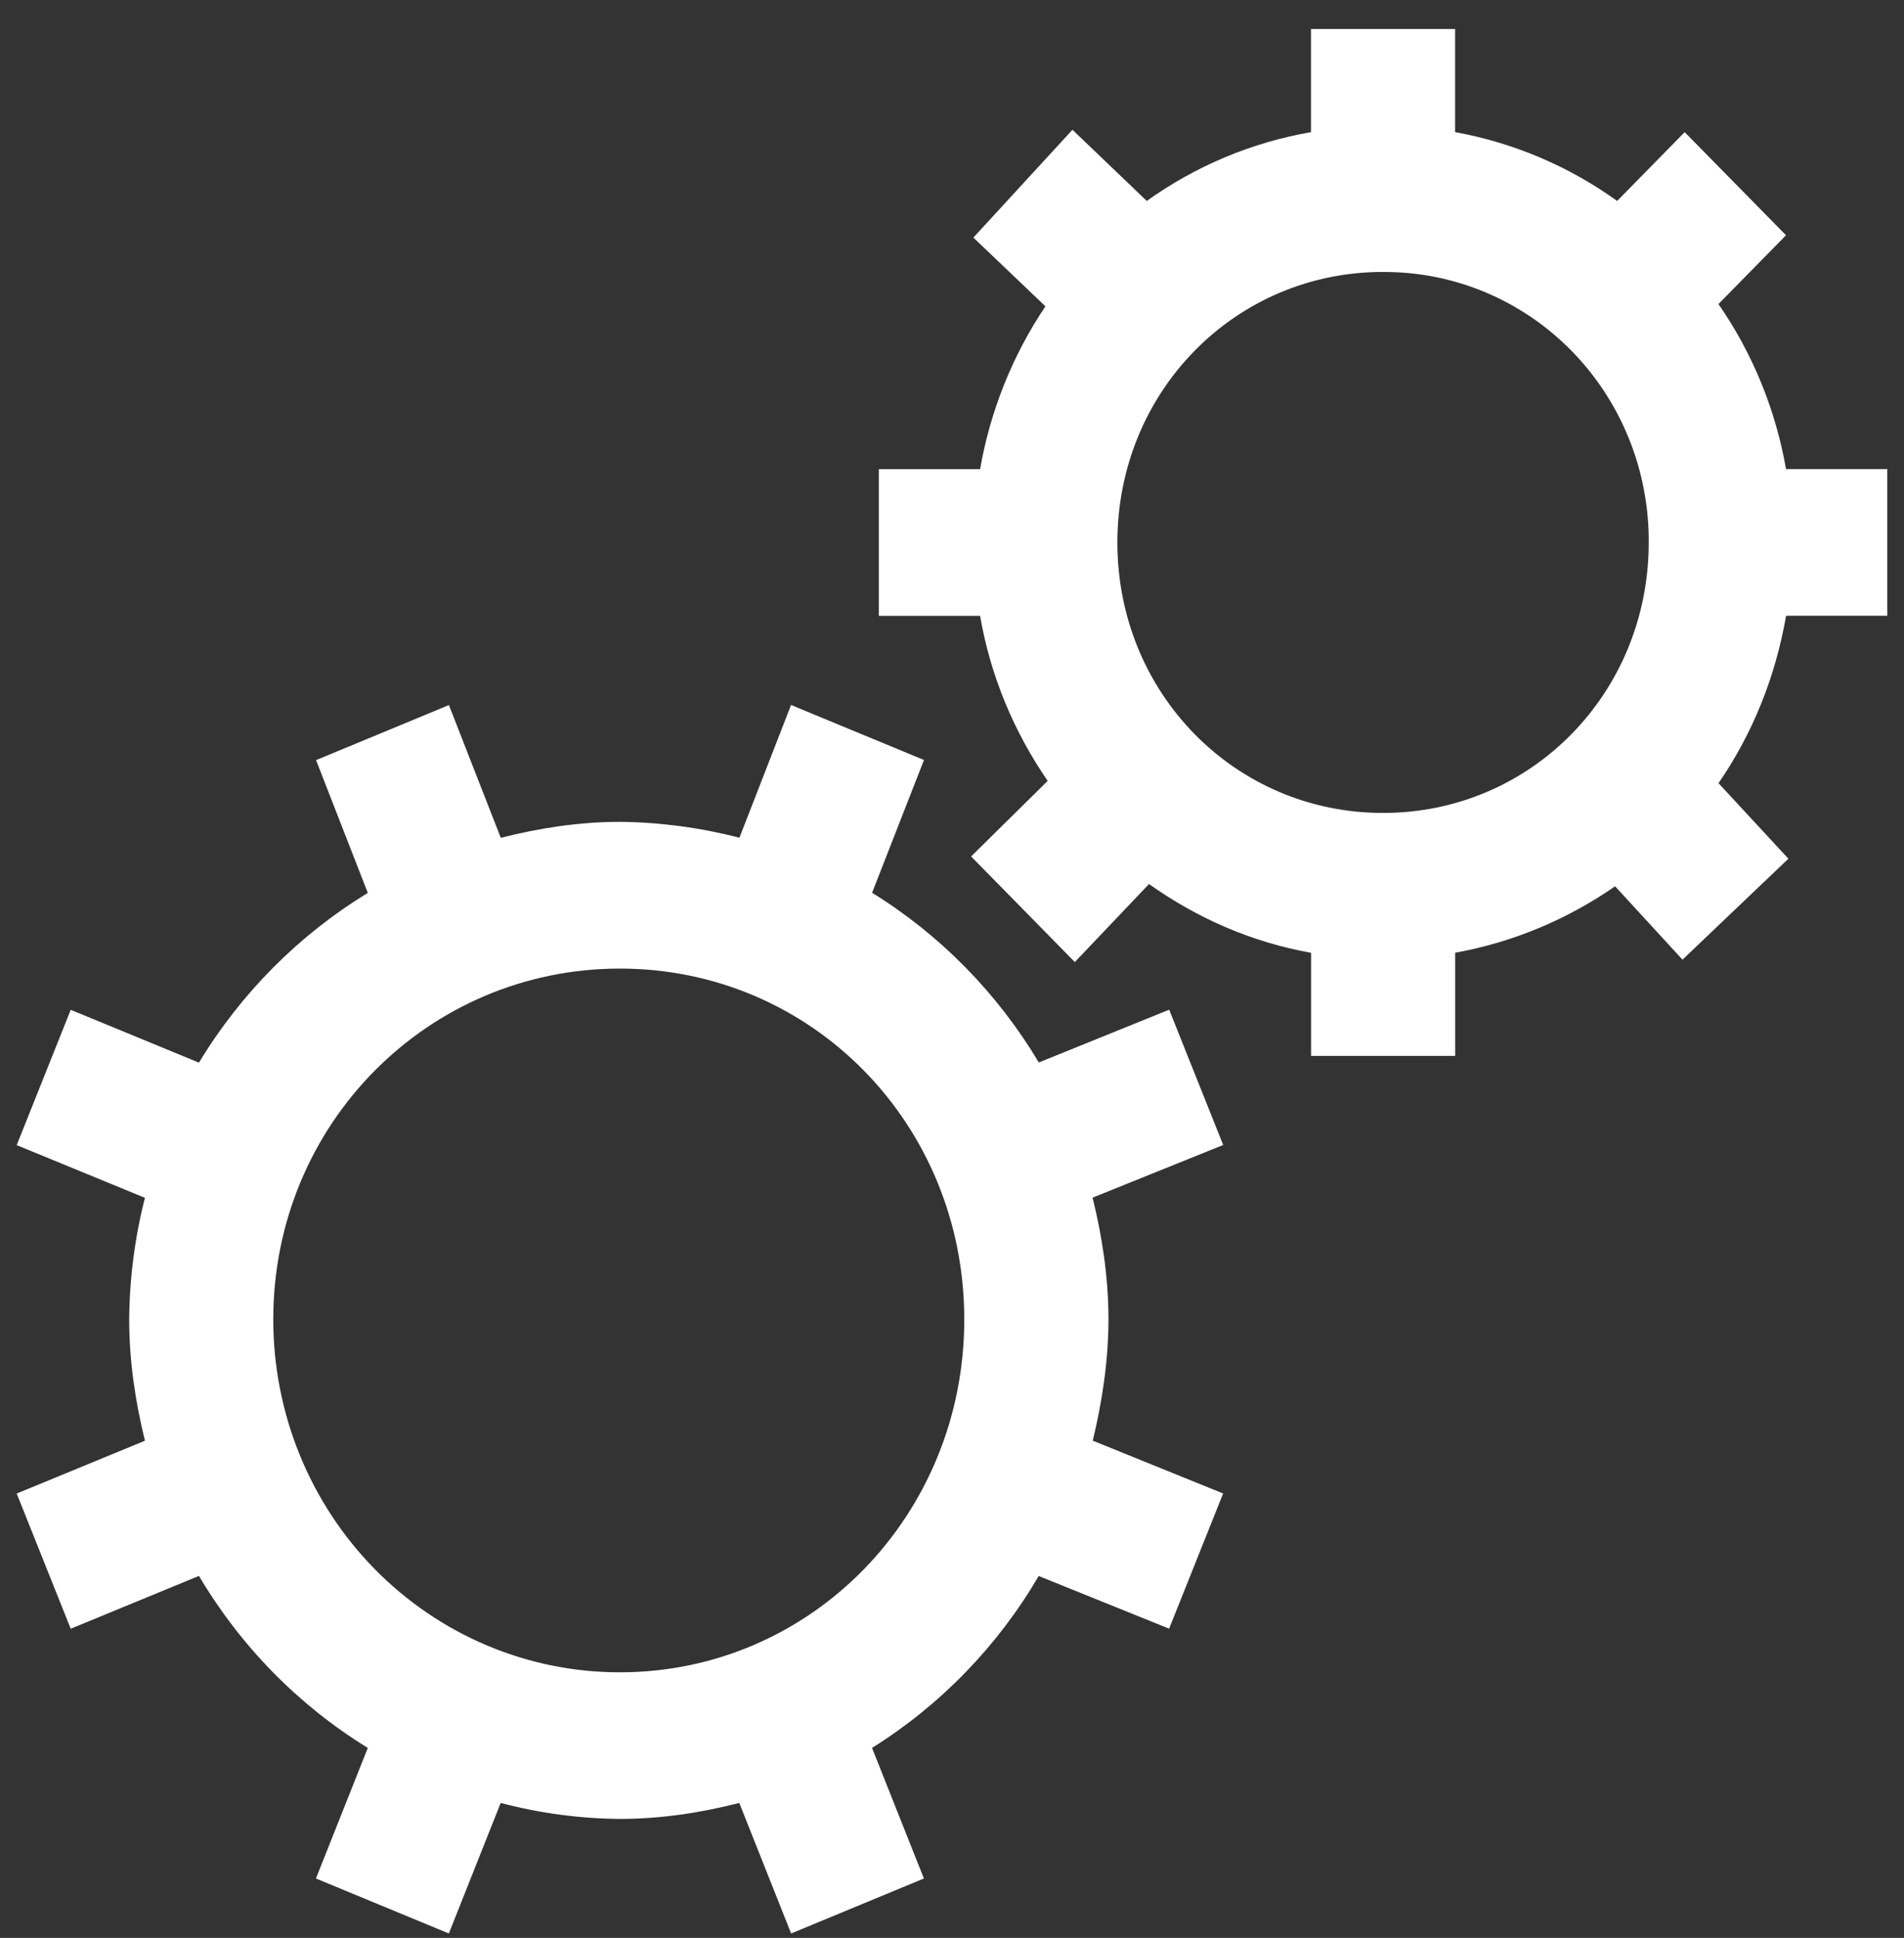 <svg width="57" height="58" viewBox="0 0 57 58" fill="none" xmlns="http://www.w3.org/2000/svg">
<rect x="0" y="0" width="57" height="58" fill="#333333" stroke="none"/>
<path d="M39.248 0.868V3.955C37.479 4.261 35.8 4.964 34.331 6.014L32.106 3.884L29.14 7.111L31.297 9.168C30.313 10.633 29.646 12.295 29.341 14.042H26.309V18.433H29.341C29.656 20.255 30.363 21.914 31.364 23.372L29.072 25.633L32.177 28.794L34.398 26.458C35.83 27.477 37.46 28.197 39.25 28.517V31.602H43.563V28.515C45.279 28.205 46.911 27.527 48.351 26.526L50.369 28.722L53.539 25.701L51.447 23.44C52.461 21.969 53.151 20.268 53.47 18.43H56.5V14.04H53.468C53.158 12.262 52.468 10.576 51.445 9.1L53.468 7.041L50.434 3.955L48.413 6.014C46.964 4.973 45.307 4.27 43.561 3.955V0.868H39.248ZM41.404 8.141C42.451 8.134 43.488 8.339 44.456 8.743C45.423 9.147 46.303 9.743 47.043 10.496C47.783 11.249 48.368 12.144 48.766 13.129C49.163 14.114 49.364 15.17 49.358 16.235C49.358 20.746 45.836 24.331 41.404 24.331C36.973 24.331 33.451 20.746 33.451 16.235C33.451 11.724 36.973 8.139 41.404 8.139V8.141ZM13.435 21.104L9.462 22.75L11.011 26.724C8.95 27.98 7.216 29.722 5.956 31.804L2.117 30.223L0.5 34.273L4.339 35.85C4.036 37.037 3.878 38.258 3.868 39.485C3.868 40.736 4.052 41.957 4.339 43.12L0.5 44.701L2.117 48.747L5.956 47.166C7.205 49.275 8.94 51.042 11.011 52.314L9.458 56.222L13.437 57.868L14.989 53.961C16.156 54.269 17.355 54.43 18.561 54.439C19.79 54.439 20.993 54.253 22.132 53.961L23.684 57.868L27.659 56.222L26.106 52.314C28.153 51.034 29.866 49.269 31.096 47.169L35 48.745L36.617 44.699L32.714 43.118C32.994 41.955 33.184 40.732 33.184 39.483C33.184 38.231 32.996 37.007 32.709 35.845L36.619 34.269L35.002 30.219L31.099 31.799C29.859 29.723 28.148 27.981 26.108 26.72L27.661 22.746L23.682 21.1L22.136 25.073C20.968 24.77 19.768 24.61 18.563 24.597C17.334 24.597 16.135 24.786 14.992 25.075L13.439 21.102L13.435 21.104ZM18.558 28.989C24.301 28.989 28.867 33.643 28.867 39.487C28.871 45.333 24.301 50.051 18.558 50.051C17.195 50.053 15.845 49.781 14.585 49.25C13.326 48.72 12.181 47.942 11.217 46.961C10.253 45.979 9.489 44.814 8.968 43.532C8.447 42.249 8.18 40.875 8.181 39.487C8.181 33.641 12.818 28.989 18.558 28.989Z" fill="white"/>
</svg>
